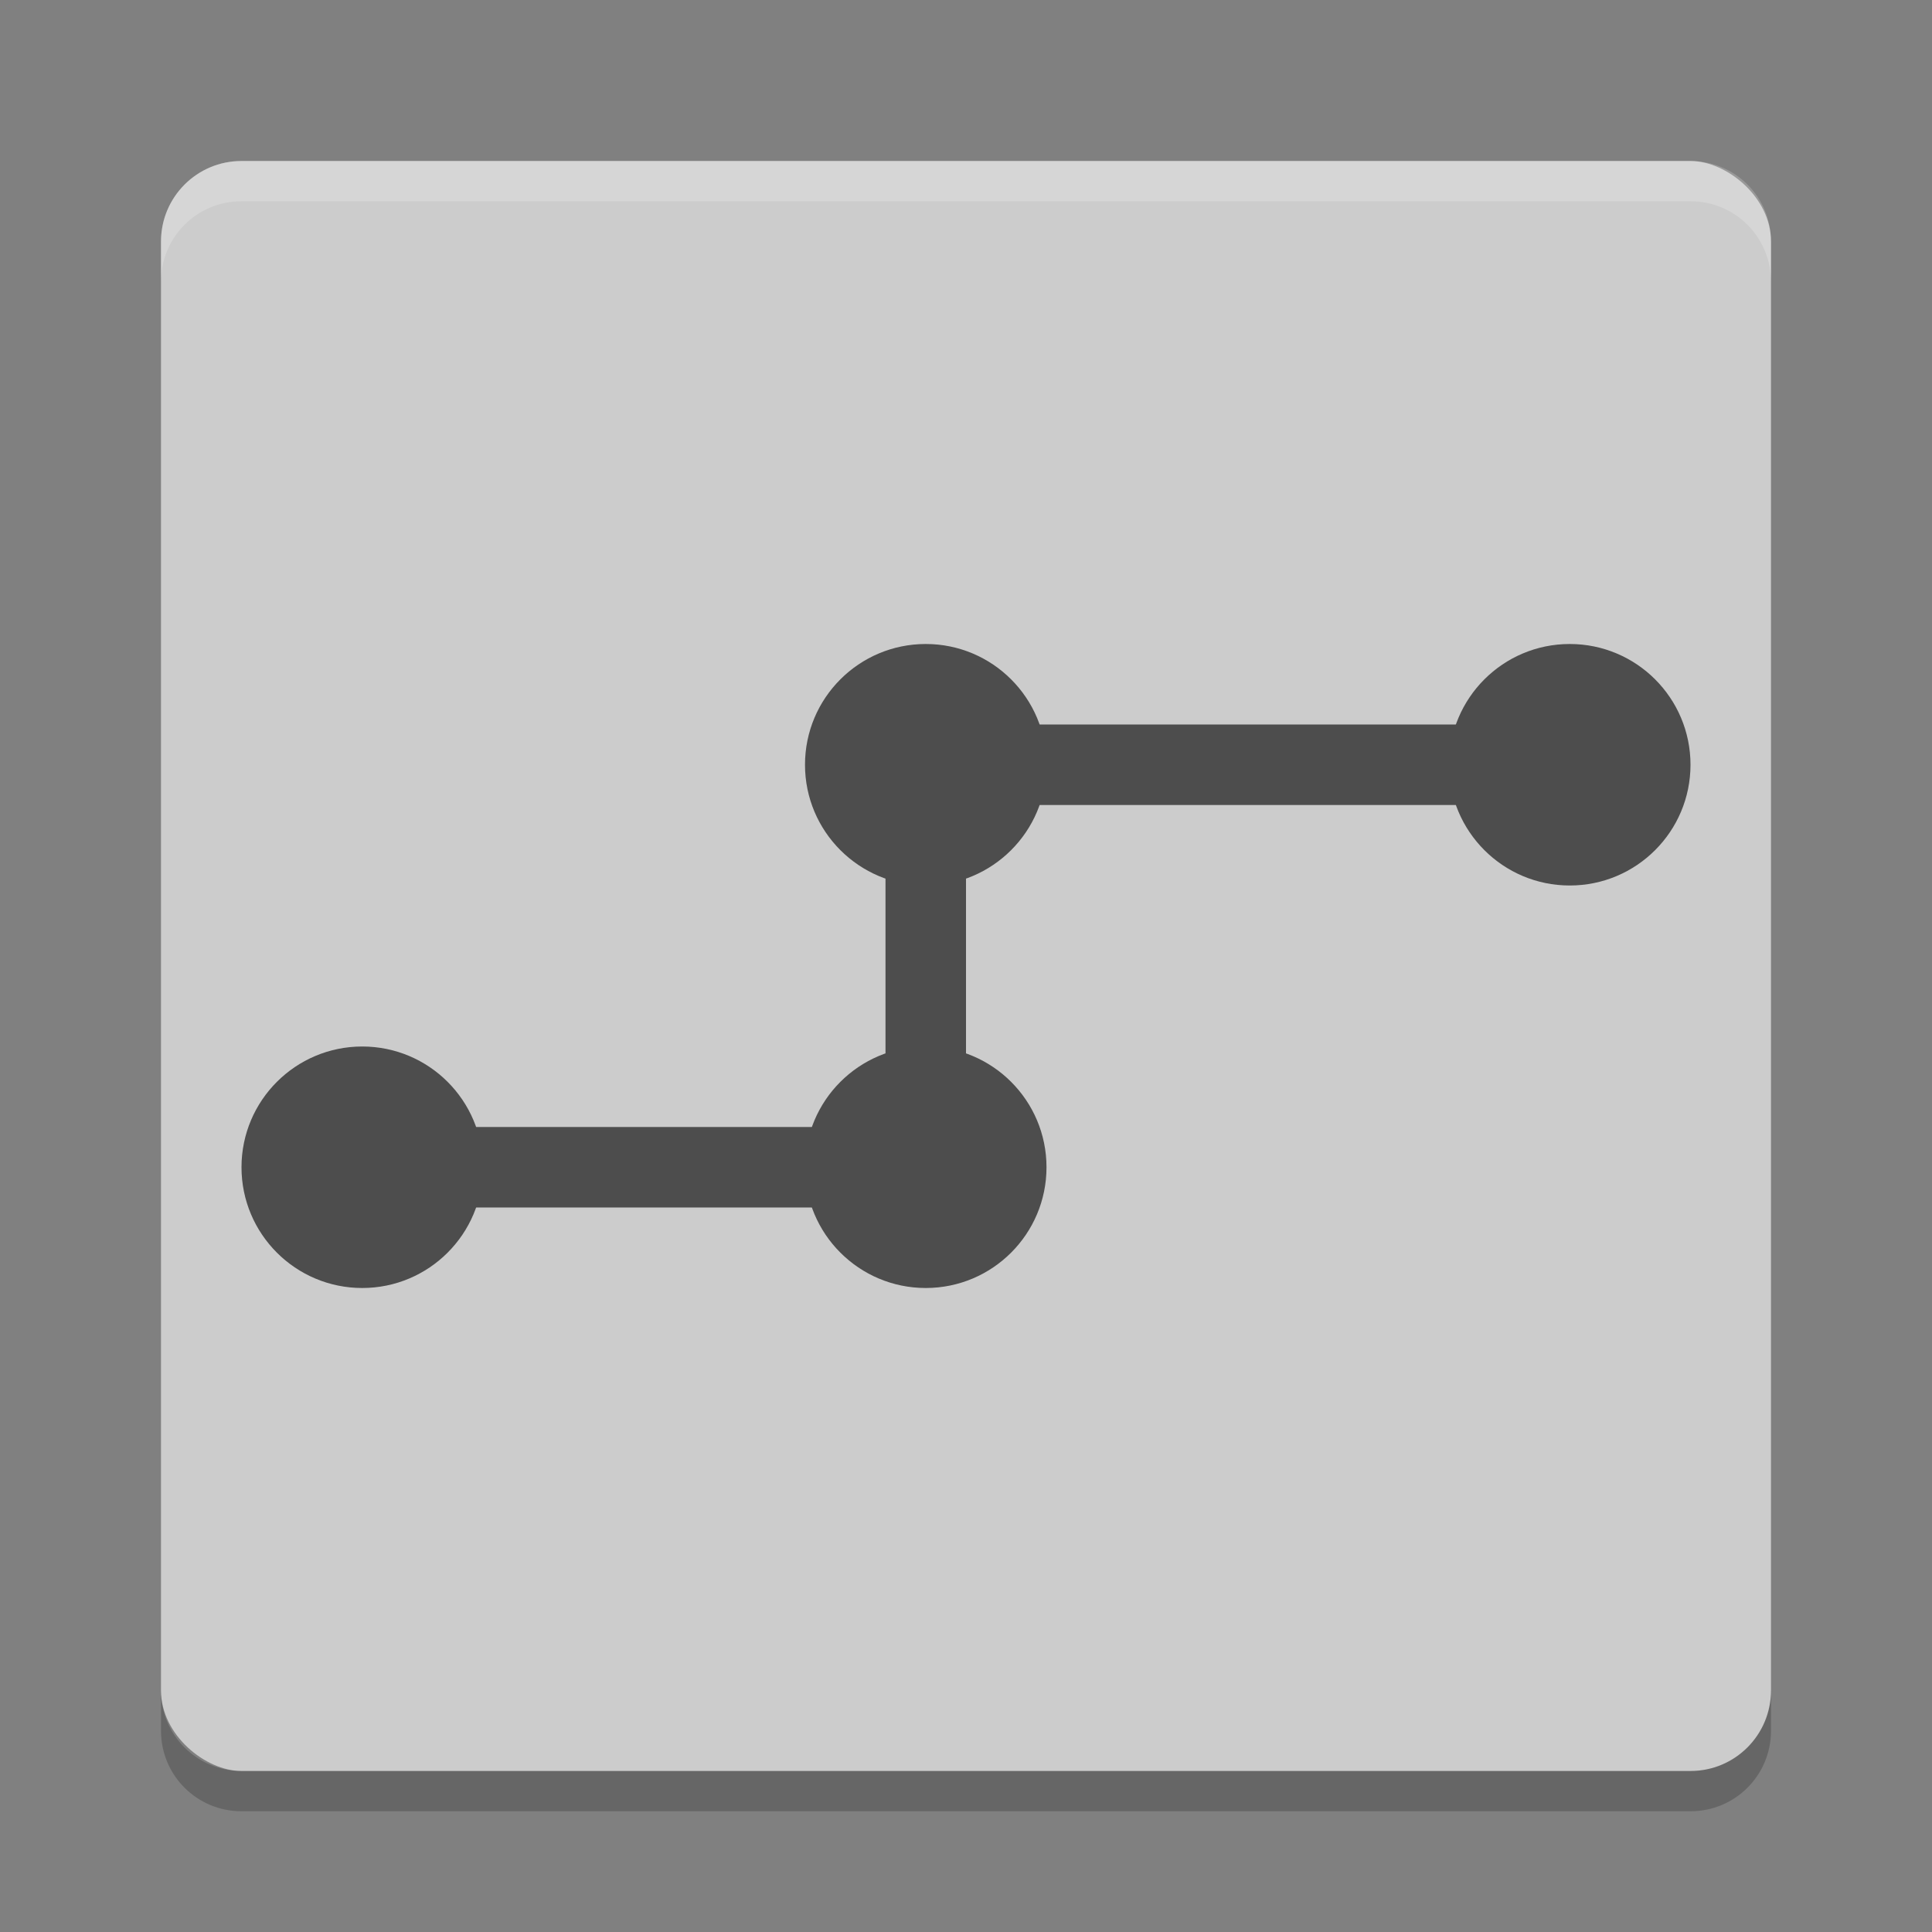 <svg width="24" height="24" version="1" xmlns="http://www.w3.org/2000/svg">
 <rect width="100%" height="100%" fill="#808080" stroke="none"/>
 <g transform="translate(1,1)">
  <rect transform="matrix(0,-1,-1,0,0,0)" x="-21" y="-21" width="20" height="20" rx="1" ry="1" fill="#ccc"/>
  <path d="m2 1c-0.554 0-1 0.446-1 1v0.5c0-0.554 0.446-1 1-1h18c0.554 0 1 0.446 1 1v-0.5c0-0.554-0.446-1-1-1h-18z" fill="#fff" opacity=".2"/>
  <path d="m2 21.5c-0.554 0-1-0.446-1-1v-0.5c0 0.554 0.446 1 1 1h18c0.554 0 1-0.446 1-1v0.5c0 0.554-0.446 1-1 1h-18z" opacity=".2"/>
  <path d="m10 8v5h-6.5v1h7.5v-5h7.5v-1h-7.5z" fill="#4d4d4d"/>
  <circle cx="3.5" cy="13.5" r="1.5" fill="#4d4d4d"/>
  <circle cx="10.5" cy="13.5" r="1.5" fill="#4d4d4d"/>
  <circle cx="10.5" cy="8.5" r="1.5" fill="#4d4d4d"/>
  <circle cx="18.5" cy="8.5" r="1.5" fill="#4d4d4d"/>
 </g>
</svg>

